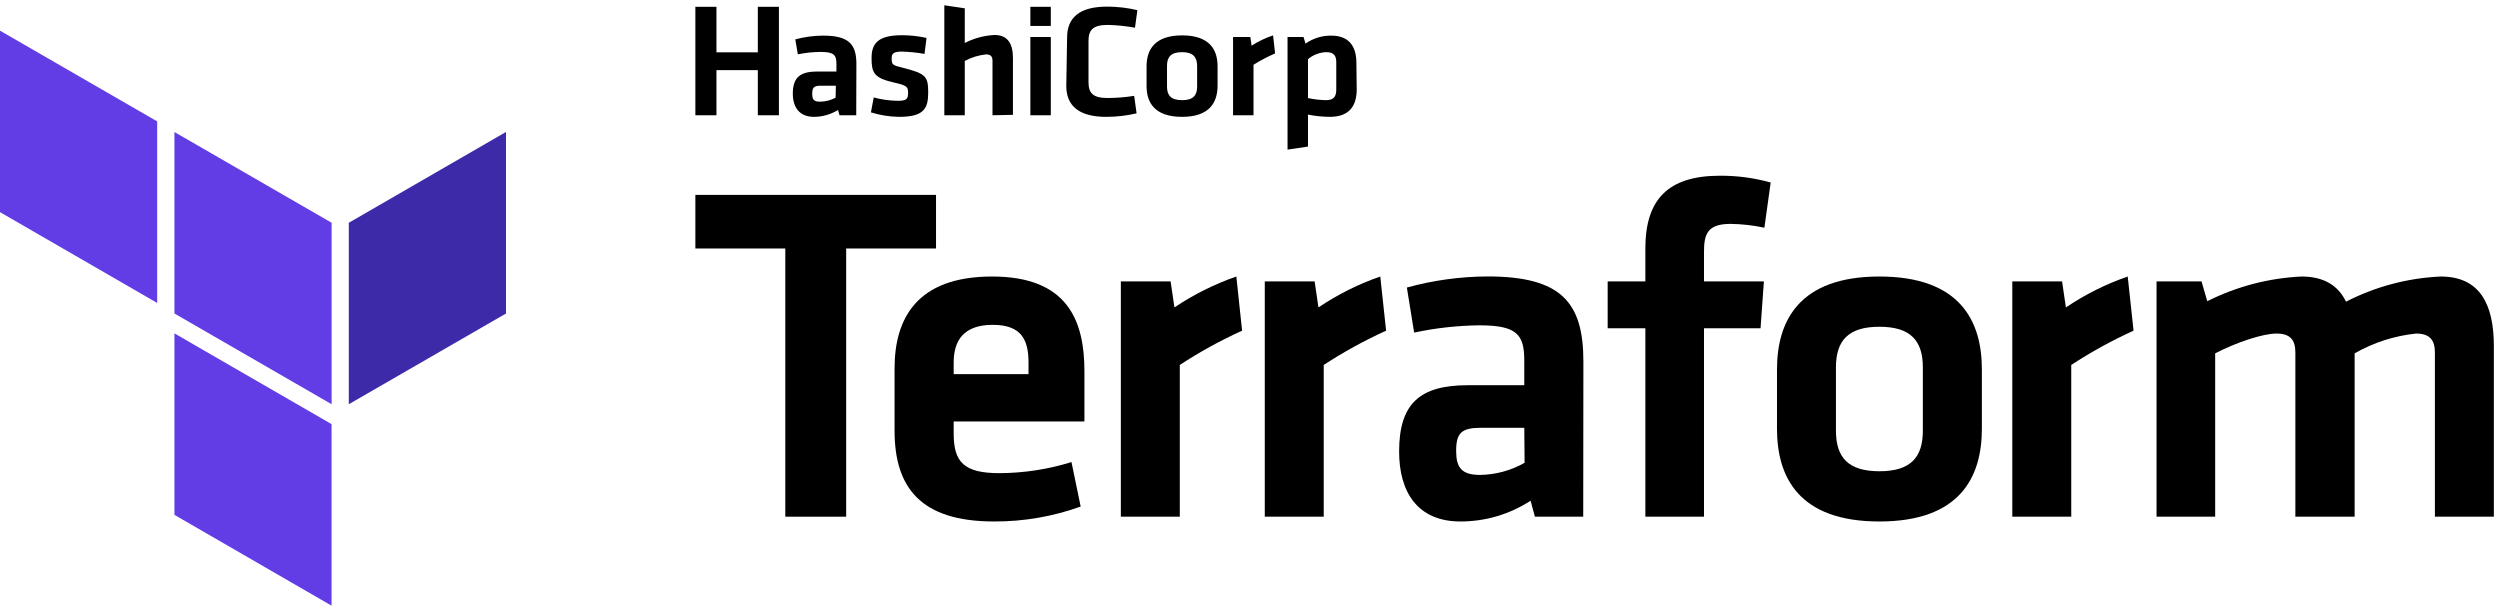 <svg width="313" height="76" viewBox="0 0 313 76" fill="none" xmlns="http://www.w3.org/2000/svg">
<path d="M98.32 31.11H87.06V24.4H117.19V31.11H105.94V64.69H98.32V31.11Z" fill="black"/>
<path d="M125.15 59.24C128.202 59.225 131.235 58.756 134.15 57.85L135.3 63.42C131.827 64.67 128.161 65.303 124.47 65.29C115.22 65.29 112 61 112 53.92V46.12C112 39.89 114.78 34.62 124.22 34.62C133.66 34.62 135.77 40.13 135.77 46.48V52.77H119.4V54.28C119.4 57.85 120.67 59.24 125.15 59.24ZM119.4 46.84H128.77V45.39C128.77 42.61 127.93 40.67 124.3 40.67C120.67 40.67 119.4 42.61 119.4 45.39V46.84Z" fill="black"/>
<path d="M155.51 41.4C152.804 42.629 150.197 44.063 147.71 45.69V64.69H140.33V35.23H146.56L147.04 38.49C149.446 36.872 152.051 35.572 154.79 34.62L155.51 41.4Z" fill="black"/>
<path d="M173.54 41.4C170.832 42.631 168.221 44.065 165.73 45.69V64.69H158.35V35.23H164.59L165.07 38.49C167.472 36.87 170.073 35.569 172.81 34.62L173.54 41.4Z" fill="black"/>
<path d="M198.22 64.69H192.17L191.63 62.69C189.017 64.389 185.967 65.292 182.85 65.29C177.47 65.29 175.17 61.6 175.17 56.52C175.17 50.52 177.77 48.23 183.76 48.23H190.84V45.15C190.84 41.88 189.93 40.73 185.21 40.73C182.467 40.763 179.733 41.067 177.05 41.64L176.14 36C179.431 35.093 182.827 34.626 186.24 34.61C195.5 34.61 198.24 37.88 198.24 45.26L198.22 64.69ZM190.84 53.56H185.39C182.97 53.56 182.31 54.22 182.31 56.46C182.31 58.52 182.97 59.46 185.31 59.46C187.265 59.432 189.181 58.909 190.88 57.94L190.84 53.56Z" fill="black"/>
<path d="M220.9 28.51C219.509 28.212 218.092 28.051 216.67 28.03C213.77 28.03 213.34 29.3 213.34 31.54V35.23H220.84L220.42 41.1H213.34V64.69H206V41.1H201.28V35.23H206V31.11C206 25 208.81 22 215.34 22C217.486 21.988 219.623 22.274 221.69 22.85L220.9 28.51Z" fill="black"/>
<path d="M235.3 65.29C225.2 65.29 222.48 59.73 222.48 53.68V46.24C222.48 40.24 225.2 34.62 235.3 34.62C245.4 34.62 248.13 40.19 248.13 46.24V53.68C248.13 59.73 245.4 65.29 235.3 65.29ZM235.3 40.91C231.37 40.91 229.86 42.67 229.86 46V53.92C229.86 57.25 231.37 59 235.3 59C239.23 59 240.74 57.25 240.74 53.92V46C240.74 42.67 239.23 40.91 235.3 40.91V40.91Z" fill="black"/>
<path d="M267.12 41.4C264.414 42.629 261.807 44.063 259.32 45.69V64.69H251.94V35.23H258.17L258.65 38.49C261.051 36.87 263.653 35.569 266.39 34.62L267.12 41.4Z" fill="black"/>
<path d="M287.38 64.69V44.12C287.38 42.55 286.72 41.76 285.02 41.76C283.32 41.76 280.02 42.85 277.34 44.24V64.69H270V35.23H275.63L276.35 37.71C280.024 35.867 284.044 34.815 288.15 34.62C290.99 34.62 292.75 35.77 293.72 37.77C297.398 35.882 301.44 34.807 305.57 34.62C310.47 34.62 312.23 38.07 312.23 43.33V64.69H304.85V44.12C304.85 42.55 304.18 41.76 302.49 41.76C299.782 42.042 297.163 42.887 294.8 44.24V64.69H287.38Z" fill="black"/>
<path fill-rule="evenodd" clip-rule="evenodd" d="M21.84 16.53L41.52 27.89V50.61L21.84 39.25V16.53Z" fill="#623CE4"/>
<path fill-rule="evenodd" clip-rule="evenodd" d="M43.67 27.89V50.61L63.35 39.25V16.52L43.67 27.89Z" fill="#3C2AA8"/>
<path fill-rule="evenodd" clip-rule="evenodd" d="M0 3.84V26.56L19.68 37.93V15.2L0 3.84Z" fill="#623CE4"/>
<path fill-rule="evenodd" clip-rule="evenodd" d="M21.84 64.46L41.51 75.83V53.25V53.1L21.84 41.74V64.46Z" fill="#623CE4"/>
<path d="M94.88 14.43V8.78H89.7V14.43H87.06V0.85H89.7V6.55H94.88V0.85H97.52V14.43H94.88ZM107.2 14.43H105.11L104.92 13.77C104.018 14.327 102.98 14.624 101.92 14.63C100.06 14.63 99.26 13.41 99.26 11.72C99.26 9.72 100.16 8.96 102.26 8.96H104.72V7.96C104.72 6.88 104.4 6.5 102.72 6.5C101.769 6.51 100.822 6.61 99.89 6.8L99.57 4.93C100.711 4.621 101.888 4.463 103.07 4.46C106.28 4.46 107.22 5.55 107.22 8L107.2 14.43ZM104.65 10.73H102.76C101.92 10.73 101.69 10.95 101.69 11.73C101.69 12.51 101.92 12.73 102.69 12.73C103.364 12.72 104.026 12.548 104.62 12.23L104.65 10.73ZM112.56 14.63C111.366 14.612 110.181 14.423 109.04 14.07L109.39 12.2C110.368 12.466 111.376 12.607 112.39 12.62C113.53 12.62 113.69 12.38 113.69 11.62C113.69 10.86 113.57 10.71 111.91 10.33C109.42 9.75 109.12 9.14 109.12 7.25C109.12 5.36 110.03 4.41 112.94 4.41C113.969 4.411 114.996 4.525 116 4.75L115.75 6.75C114.822 6.583 113.883 6.486 112.94 6.46C111.83 6.46 111.64 6.71 111.64 7.31C111.64 8.09 111.7 8.16 113.09 8.5C115.94 9.22 116.21 9.58 116.21 11.6C116.21 13.62 115.64 14.63 112.56 14.63V14.63ZM124.26 14.43V7.59C124.26 7.07 124.03 6.81 123.45 6.81C122.519 6.909 121.616 7.188 120.79 7.63V14.43H118.23V0.66L120.79 1.04V5.38C121.948 4.786 123.22 4.445 124.52 4.38C126.21 4.38 126.82 5.53 126.82 7.28V14.38L124.26 14.43ZM129 3.25V0.85H131.56V3.25H129ZM129 14.43V4.63H131.56V14.43H129ZM133.6 4.71C133.6 2.26 135.09 0.83 138.6 0.83C139.879 0.829 141.155 0.977 142.4 1.27L142.1 3.47C140.974 3.263 139.834 3.146 138.69 3.12C136.87 3.12 136.28 3.73 136.28 5.12V10.27C136.28 11.7 136.87 12.27 138.69 12.27C139.799 12.265 140.905 12.175 142 12L142.3 14.19C141.055 14.483 139.779 14.631 138.5 14.63C135.03 14.63 133.5 13.21 133.5 10.75L133.6 4.71ZM148 14.63C144.5 14.63 143.55 12.78 143.55 10.77V8.3C143.55 6.3 144.5 4.43 148 4.43C151.5 4.43 152.44 6.28 152.44 8.3V10.77C152.42 12.78 151.48 14.63 148 14.63ZM148 6.53C146.63 6.53 146.11 7.11 146.11 8.22V10.85C146.11 11.96 146.63 12.54 148 12.54C149.37 12.54 149.88 11.96 149.88 10.85V8.22C149.86 7.11 149.34 6.53 148 6.53ZM159.64 6.69C158.705 7.093 157.802 7.568 156.94 8.11V14.43H154.38V4.63H156.54L156.7 5.72C157.539 5.178 158.442 4.745 159.39 4.43L159.64 6.69ZM169.86 11.17C169.86 13.35 168.86 14.63 166.49 14.63C165.573 14.622 164.659 14.528 163.76 14.35V18.35L161.2 18.73V4.63H163.2L163.45 5.46C164.394 4.795 165.525 4.445 166.68 4.46C168.73 4.46 169.82 5.63 169.82 7.86L169.86 11.17ZM163.76 12.28C164.503 12.439 165.26 12.526 166.02 12.54C166.95 12.54 167.3 12.12 167.3 11.23V7.77C167.3 6.97 166.99 6.53 166.05 6.53C165.209 6.557 164.402 6.867 163.76 7.41V12.28Z" fill="black"/>
</svg>
